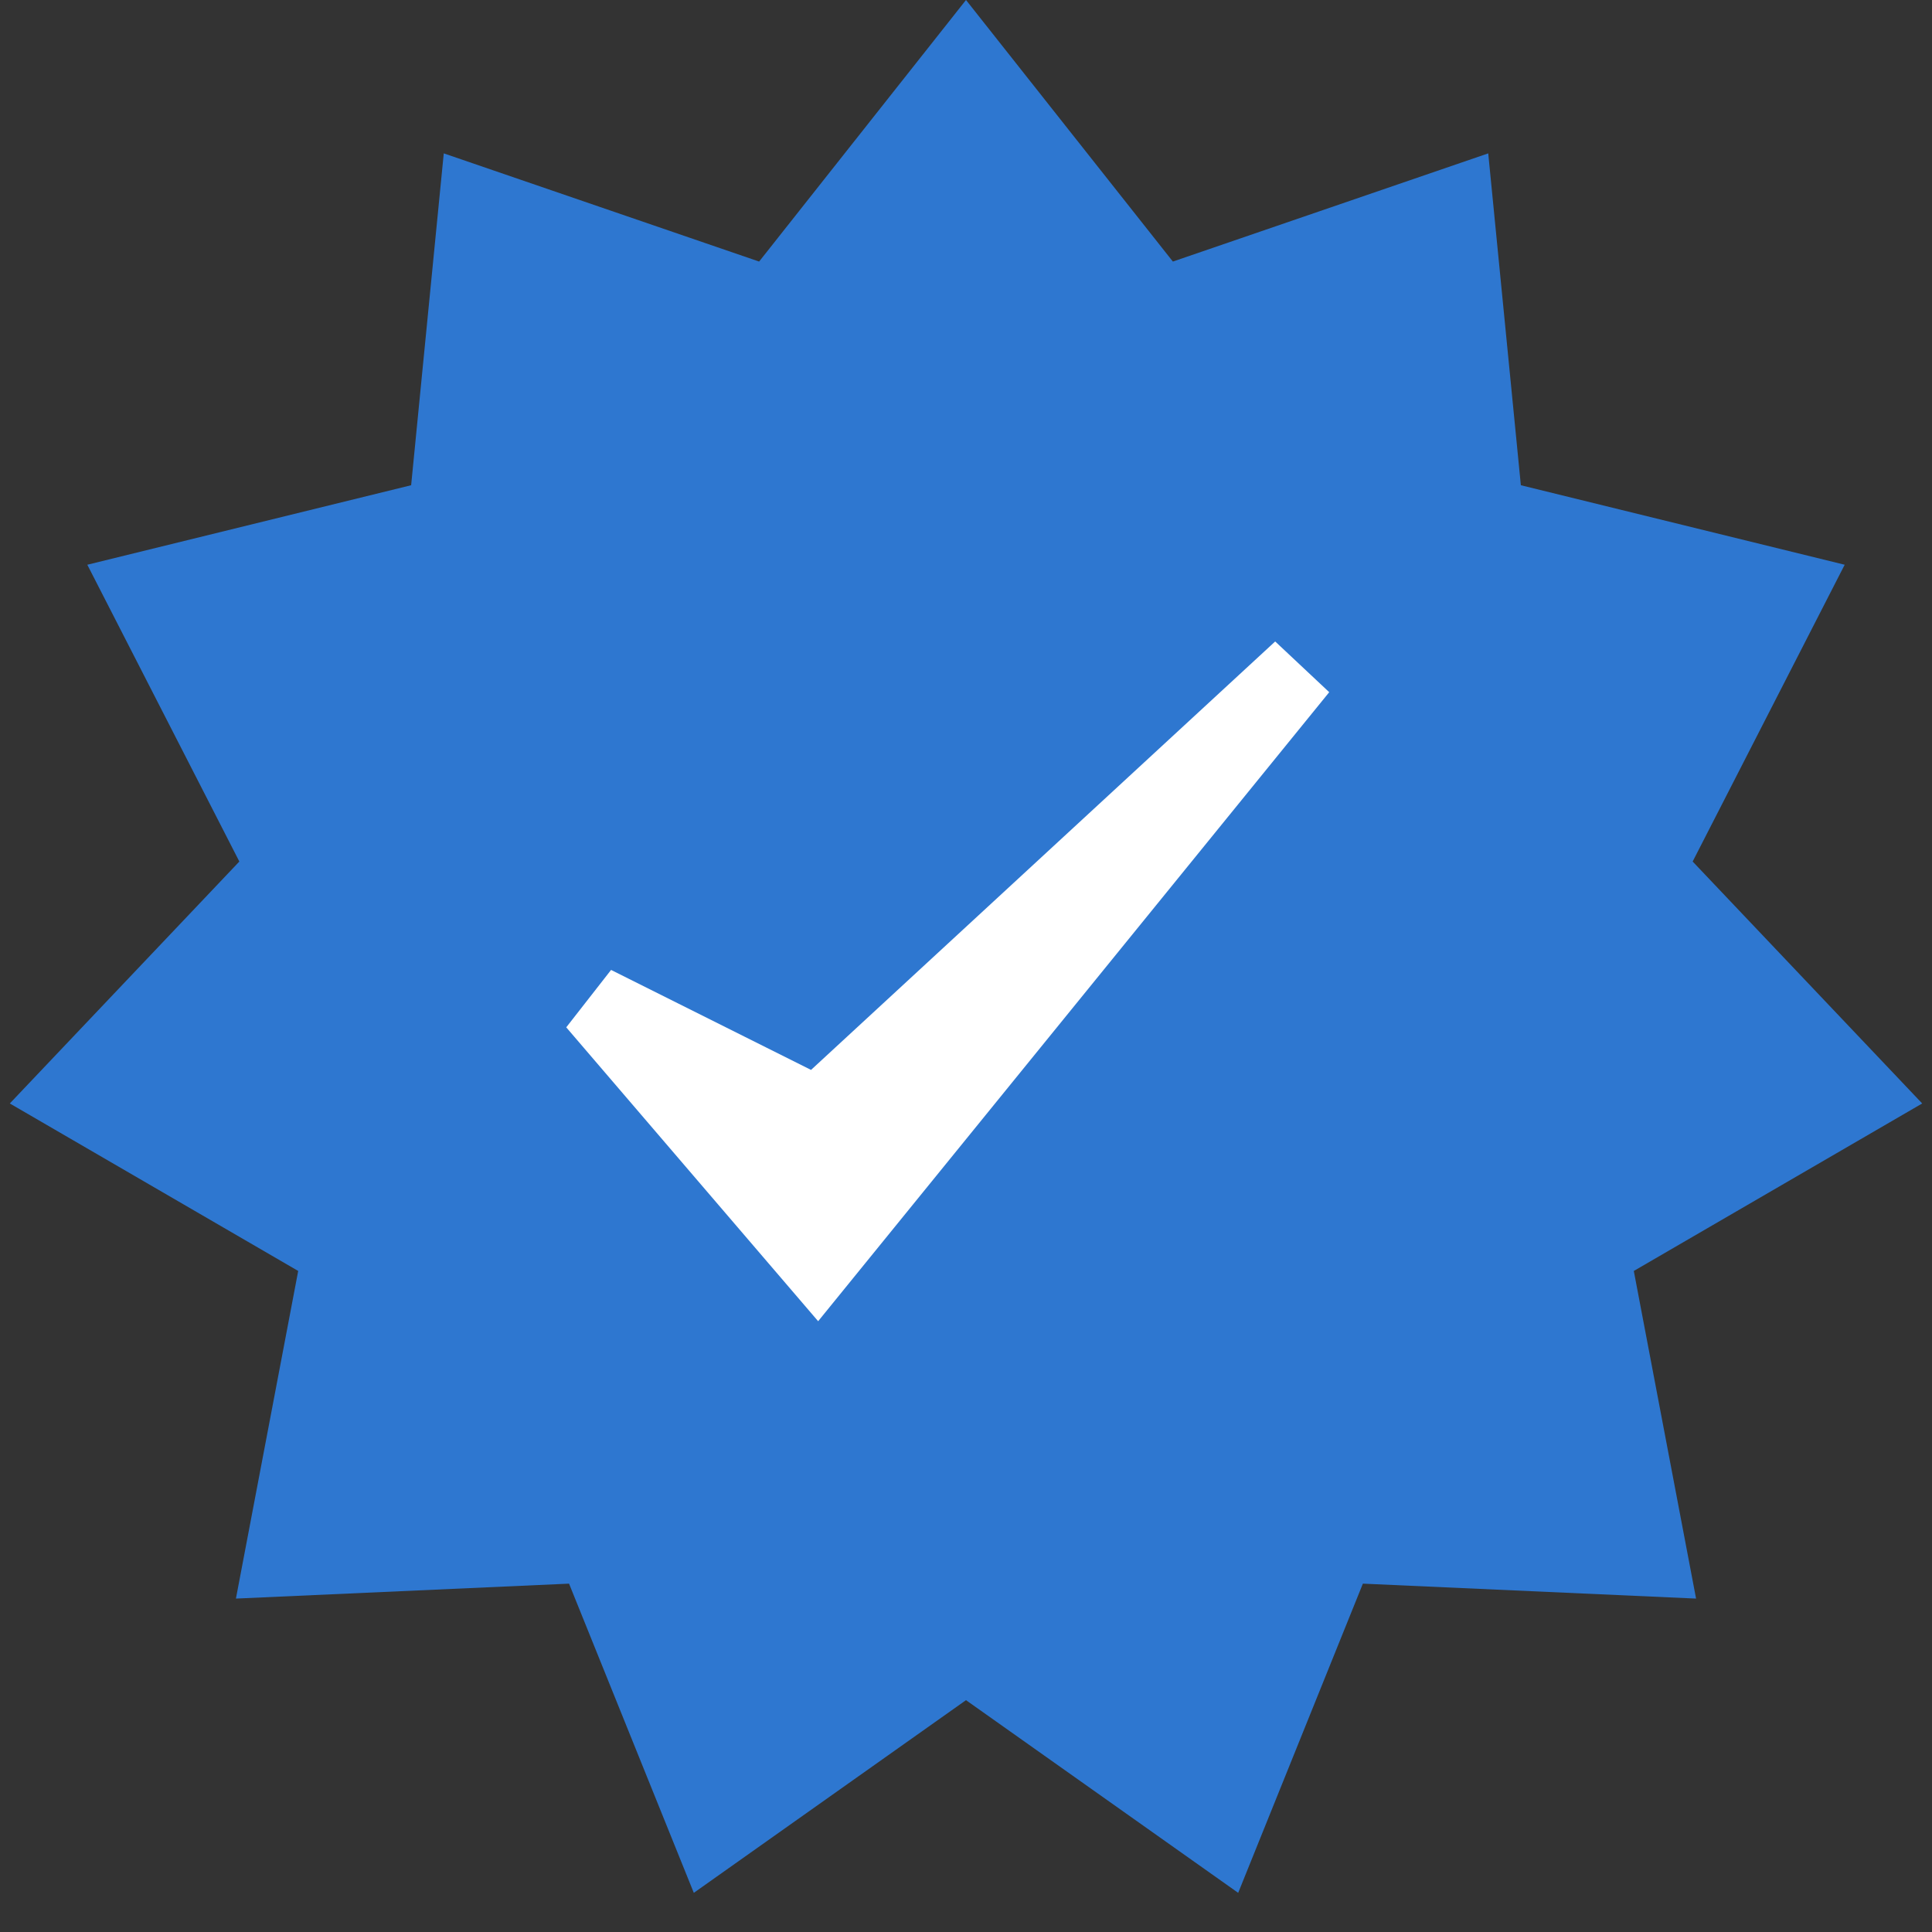 <svg width="26" height="26" viewBox="0 0 26 26" fill="none" xmlns="http://www.w3.org/2000/svg">
<rect x="0" y="0" width="26" height="26" fill="#333333" stroke="none"/>
<path d="M13 -3.05176e-05L15.784 3.52L20.028 2.064L20.467 6.53L24.825 7.6L22.779 11.594L25.868 14.85L21.987 17.104L22.825 21.513L18.341 21.312L16.663 25.473L13 22.88L9.337 25.473L7.658 21.312L3.175 21.513L4.013 17.104L0.132 14.85L3.221 11.594L1.175 7.6L5.533 6.53L5.972 2.064L10.216 3.52L13 -3.05176e-05Z" fill="#2E77D0"/>
<path d="M11 15L8 13.5L11 17L17.5 9L11 15Z" fill="white" stroke="white"/>
</svg>
